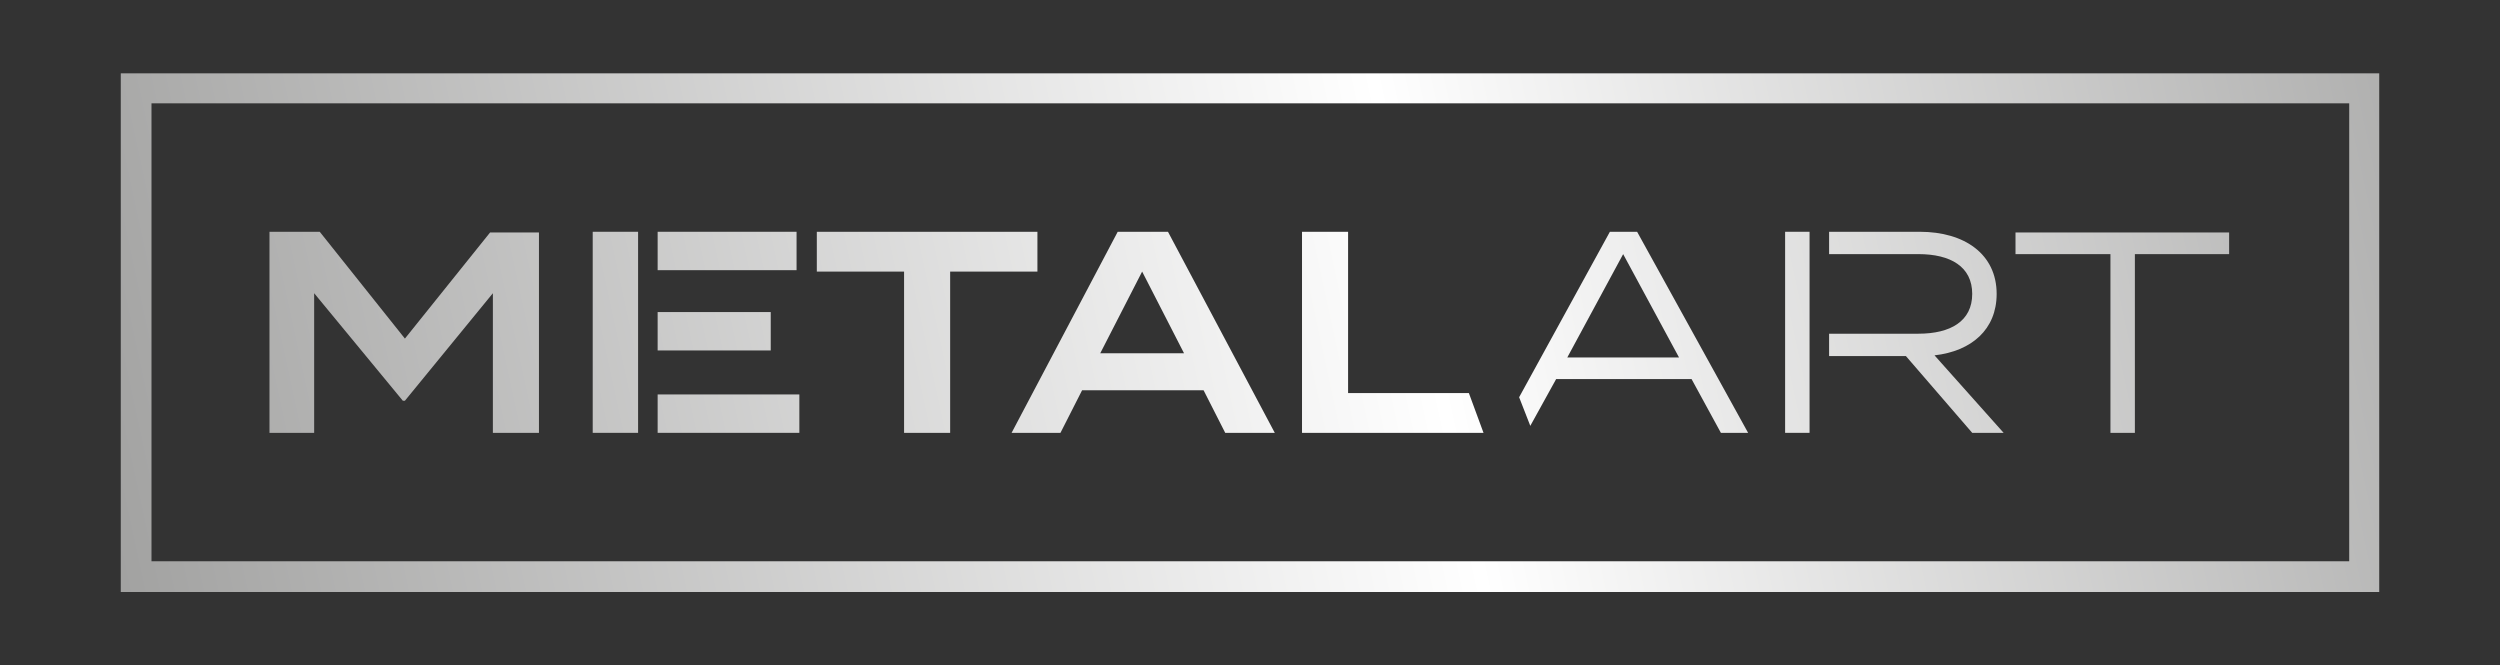 <?xml version="1.0" encoding="utf-8"?>
<!-- Generator: Adobe Illustrator 25.4.1, SVG Export Plug-In . SVG Version: 6.00 Build 0)  -->
<svg version="1.1" id="Camada_1" xmlns="http://www.w3.org/2000/svg" xmlns:xlink="http://www.w3.org/1999/xlink" x="0px" y="0px"
	 viewBox="0 0 358.1 95.3" style="enable-background:new 0 0 358.1 95.3;" xml:space="preserve">
<rect x="0" y="0" width="358.1" height="95.3" fill="#333333" stroke="none"/>
<style type="text/css">
	.st0{fill:url(#SVGID_1_);}
	.st1{fill:url(#SVGID_00000056392901740411996540000008569770822599980162_);}
	.st2{fill:url(#SVGID_00000061434784929041449030000012167975419454004138_);}
	.st3{fill:url(#SVGID_00000124120411599357944670000015271648726305173178_);}
	.st4{fill:url(#SVGID_00000069358277256715491000000018282620258020019606_);}
	.st5{fill:url(#SVGID_00000124850532881043615100000004081062860150784394_);}
	.st6{fill:url(#SVGID_00000119096693964591540850000000041452325585334179_);}
	.st7{fill:url(#SVGID_00000057869892199729646120000015319928452619858359_);}
	.st8{fill:url(#SVGID_00000037692233809196185980000012488957490906322062_);}
	.st9{fill:url(#SVGID_00000183938527715024964370000006289867771295117485_);}
	.st10{fill:url(#SVGID_00000076606152575470326620000016790191830314137267_);}
	.st11{fill:url(#SVGID_00000071520429290431390600000011038253935188922301_);}
	.st12{fill:url(#SVGID_00000015342396189717504180000009836501257742572169_);}
</style>
<g>
	<g>
		<linearGradient id="SVGID_1_" gradientUnits="userSpaceOnUse" x1="7.255" y1="84.713" x2="375.419" y2="5.242">
			<stop  offset="0" style="stop-color:#9D9D9C"/>
			<stop  offset="0.533" style="stop-color:#FFFFFF"/>
			<stop  offset="1" style="stop-color:#9D9D9C"/>
		</linearGradient>
		<path class="st0" d="M340.8,84.8H17.3V10.5h323.5V84.8z M21.7,80.4h314.8V14.8H21.7V80.4z"/>
	</g>
	<g>
		
			<linearGradient id="SVGID_00000080201592684644851520000018076827812924892856_" gradientUnits="userSpaceOnUse" x1="1.863" y1="59.731" x2="370.026" y2="-19.74">
			<stop  offset="0" style="stop-color:#9D9D9C"/>
			<stop  offset="0.533" style="stop-color:#FFFFFF"/>
			<stop  offset="1" style="stop-color:#9D9D9C"/>
		</linearGradient>
		<path style="fill:url(#SVGID_00000080201592684644851520000018076827812924892856_);" d="M77.2,33.2V62h-6.6V42L58,57.4h-0.3
			L45,42v20h-6.4V33.2h7.2L58,48.5l12.2-15.2H77.2z"/>
		
			<linearGradient id="SVGID_00000081613393935195591940000016846168880888101301_" gradientUnits="userSpaceOnUse" x1="4.919" y1="73.89" x2="373.083" y2="-5.582">
			<stop  offset="0" style="stop-color:#9D9D9C"/>
			<stop  offset="0.533" style="stop-color:#FFFFFF"/>
			<stop  offset="1" style="stop-color:#9D9D9C"/>
		</linearGradient>
		<path style="fill:url(#SVGID_00000081613393935195591940000016846168880888101301_);" d="M148.7,38.9h-12.6V62h-6.6V38.9H117v-5.7
			h31.6V38.9z"/>
		
			<linearGradient id="SVGID_00000052791265688637880590000002953589405348946318_" gradientUnits="userSpaceOnUse" x1="6.913" y1="83.128" x2="375.077" y2="3.656">
			<stop  offset="0" style="stop-color:#9D9D9C"/>
			<stop  offset="0.533" style="stop-color:#FFFFFF"/>
			<stop  offset="1" style="stop-color:#9D9D9C"/>
		</linearGradient>
		<path style="fill:url(#SVGID_00000052791265688637880590000002953589405348946318_);" d="M172.4,55.9H155l-3.1,6.1h-7l15.2-28.8
			h7.2L182.6,62h-7.1L172.4,55.9z M169.6,50.6l-6-11.7l-6,11.7H169.6z"/>
		
			<linearGradient id="SVGID_00000039106357158541008490000008018721468325572490_" gradientUnits="userSpaceOnUse" x1="12.521" y1="109.106" x2="380.684" y2="29.634">
			<stop  offset="0" style="stop-color:#9D9D9C"/>
			<stop  offset="0.533" style="stop-color:#FFFFFF"/>
			<stop  offset="1" style="stop-color:#9D9D9C"/>
		</linearGradient>
		<path style="fill:url(#SVGID_00000039106357158541008490000008018721468325572490_);" d="M319.4,36.4h-13.6V62h-3.5V36.4h-13.6
			v-3.1h30.6V36.4z"/>
		<g>
			
				<linearGradient id="SVGID_00000176752582006211523150000009829020993825323918_" gradientUnits="userSpaceOnUse" x1="1.523" y1="58.157" x2="369.687" y2="-21.314">
				<stop  offset="0" style="stop-color:#9D9D9C"/>
				<stop  offset="0.533" style="stop-color:#FFFFFF"/>
				<stop  offset="1" style="stop-color:#9D9D9C"/>
			</linearGradient>
			
				<rect x="94.2" y="33.2" style="fill:url(#SVGID_00000176752582006211523150000009829020993825323918_);" width="19.9" height="5.5"/>
			
				<linearGradient id="SVGID_00000007394486283734935820000010450844056481456309_" gradientUnits="userSpaceOnUse" x1="3.796" y1="68.687" x2="371.96" y2="-10.785">
				<stop  offset="0" style="stop-color:#9D9D9C"/>
				<stop  offset="0.533" style="stop-color:#FFFFFF"/>
				<stop  offset="1" style="stop-color:#9D9D9C"/>
			</linearGradient>
			
				<rect x="94.2" y="44.7" style="fill:url(#SVGID_00000007394486283734935820000010450844056481456309_);" width="16.2" height="5.5"/>
			
				<linearGradient id="SVGID_00000070114820728485838110000011096963610861327018_" gradientUnits="userSpaceOnUse" x1="6.329" y1="80.422" x2="374.493" y2="0.951">
				<stop  offset="0" style="stop-color:#9D9D9C"/>
				<stop  offset="0.533" style="stop-color:#FFFFFF"/>
				<stop  offset="1" style="stop-color:#9D9D9C"/>
			</linearGradient>
			
				<rect x="94.2" y="56.5" style="fill:url(#SVGID_00000070114820728485838110000011096963610861327018_);" width="20.3" height="5.5"/>
			
				<linearGradient id="SVGID_00000031192941947159819550000002215023978771304867_" gradientUnits="userSpaceOnUse" x1="3.209" y1="65.97" x2="371.373" y2="-13.502">
				<stop  offset="0" style="stop-color:#9D9D9C"/>
				<stop  offset="0.533" style="stop-color:#FFFFFF"/>
				<stop  offset="1" style="stop-color:#9D9D9C"/>
			</linearGradient>
			<polygon style="fill:url(#SVGID_00000031192941947159819550000002215023978771304867_);" points="91.4,56.5 91.4,56.5 91.4,50.2 
				91.4,50.2 91.4,44.7 91.4,44.7 91.4,38.8 91.4,38.8 91.4,33.2 84.9,33.2 84.9,62 91.4,62 			"/>
		</g>
		<g>
			
				<linearGradient id="SVGID_00000006691010836747248010000000362497805010928277_" gradientUnits="userSpaceOnUse" x1="10.746" y1="100.885" x2="378.91" y2="21.413">
				<stop  offset="0" style="stop-color:#9D9D9C"/>
				<stop  offset="0.533" style="stop-color:#FFFFFF"/>
				<stop  offset="1" style="stop-color:#9D9D9C"/>
			</linearGradient>
			<polygon style="fill:url(#SVGID_00000006691010836747248010000000362497805010928277_);" points="259.2,47.8 259.2,47.8 
				259.2,36.5 259.2,36.5 259.2,33.2 255.7,33.2 255.7,62 259.2,62 			"/>
			
				<linearGradient id="SVGID_00000102509632187654758540000007827099290207840906_" gradientUnits="userSpaceOnUse" x1="11.503" y1="104.391" x2="379.667" y2="24.92">
				<stop  offset="0" style="stop-color:#9D9D9C"/>
				<stop  offset="0.533" style="stop-color:#FFFFFF"/>
				<stop  offset="1" style="stop-color:#9D9D9C"/>
			</linearGradient>
			<path style="fill:url(#SVGID_00000102509632187654758540000007827099290207840906_);" d="M277.1,50.9c5.3-0.6,8.9-3.7,8.9-8.8
				c0-5.7-4.6-8.9-11-8.9H262v3.2h12.8c4.6,0,7.7,1.8,7.7,5.7c0,3.9-3.1,5.7-7.7,5.7H262V51h11l9.5,11h4.5L277.1,50.9z"/>
		</g>
		
			<linearGradient id="SVGID_00000168092424623622127470000017346230518470465435_" gradientUnits="userSpaceOnUse" x1="8.166" y1="88.932" x2="376.33" y2="9.461">
			<stop  offset="0" style="stop-color:#9D9D9C"/>
			<stop  offset="0.533" style="stop-color:#FFFFFF"/>
			<stop  offset="1" style="stop-color:#9D9D9C"/>
		</linearGradient>
		<polygon style="fill:url(#SVGID_00000168092424623622127470000017346230518470465435_);" points="210.4,56.3 193.1,56.3 
			193.1,33.2 186.5,33.2 186.5,62 212.5,62 		"/>
		
			<linearGradient id="SVGID_00000163046179113352541930000004136561425185533333_" gradientUnits="userSpaceOnUse" x1="9.989" y1="97.38" x2="378.153" y2="17.908">
			<stop  offset="0" style="stop-color:#9D9D9C"/>
			<stop  offset="0.533" style="stop-color:#FFFFFF"/>
			<stop  offset="1" style="stop-color:#9D9D9C"/>
		</linearGradient>
		<path style="fill:url(#SVGID_00000163046179113352541930000004136561425185533333_);" d="M234.5,33.2h-3.9l-13,23.7l1.6,4.1
			l3.7-6.7h19.4l4.2,7.7h3.9L234.5,33.2z M224.5,51.2l8-14.8l8,14.8H224.5z"/>
	</g>
</g>
</svg>
